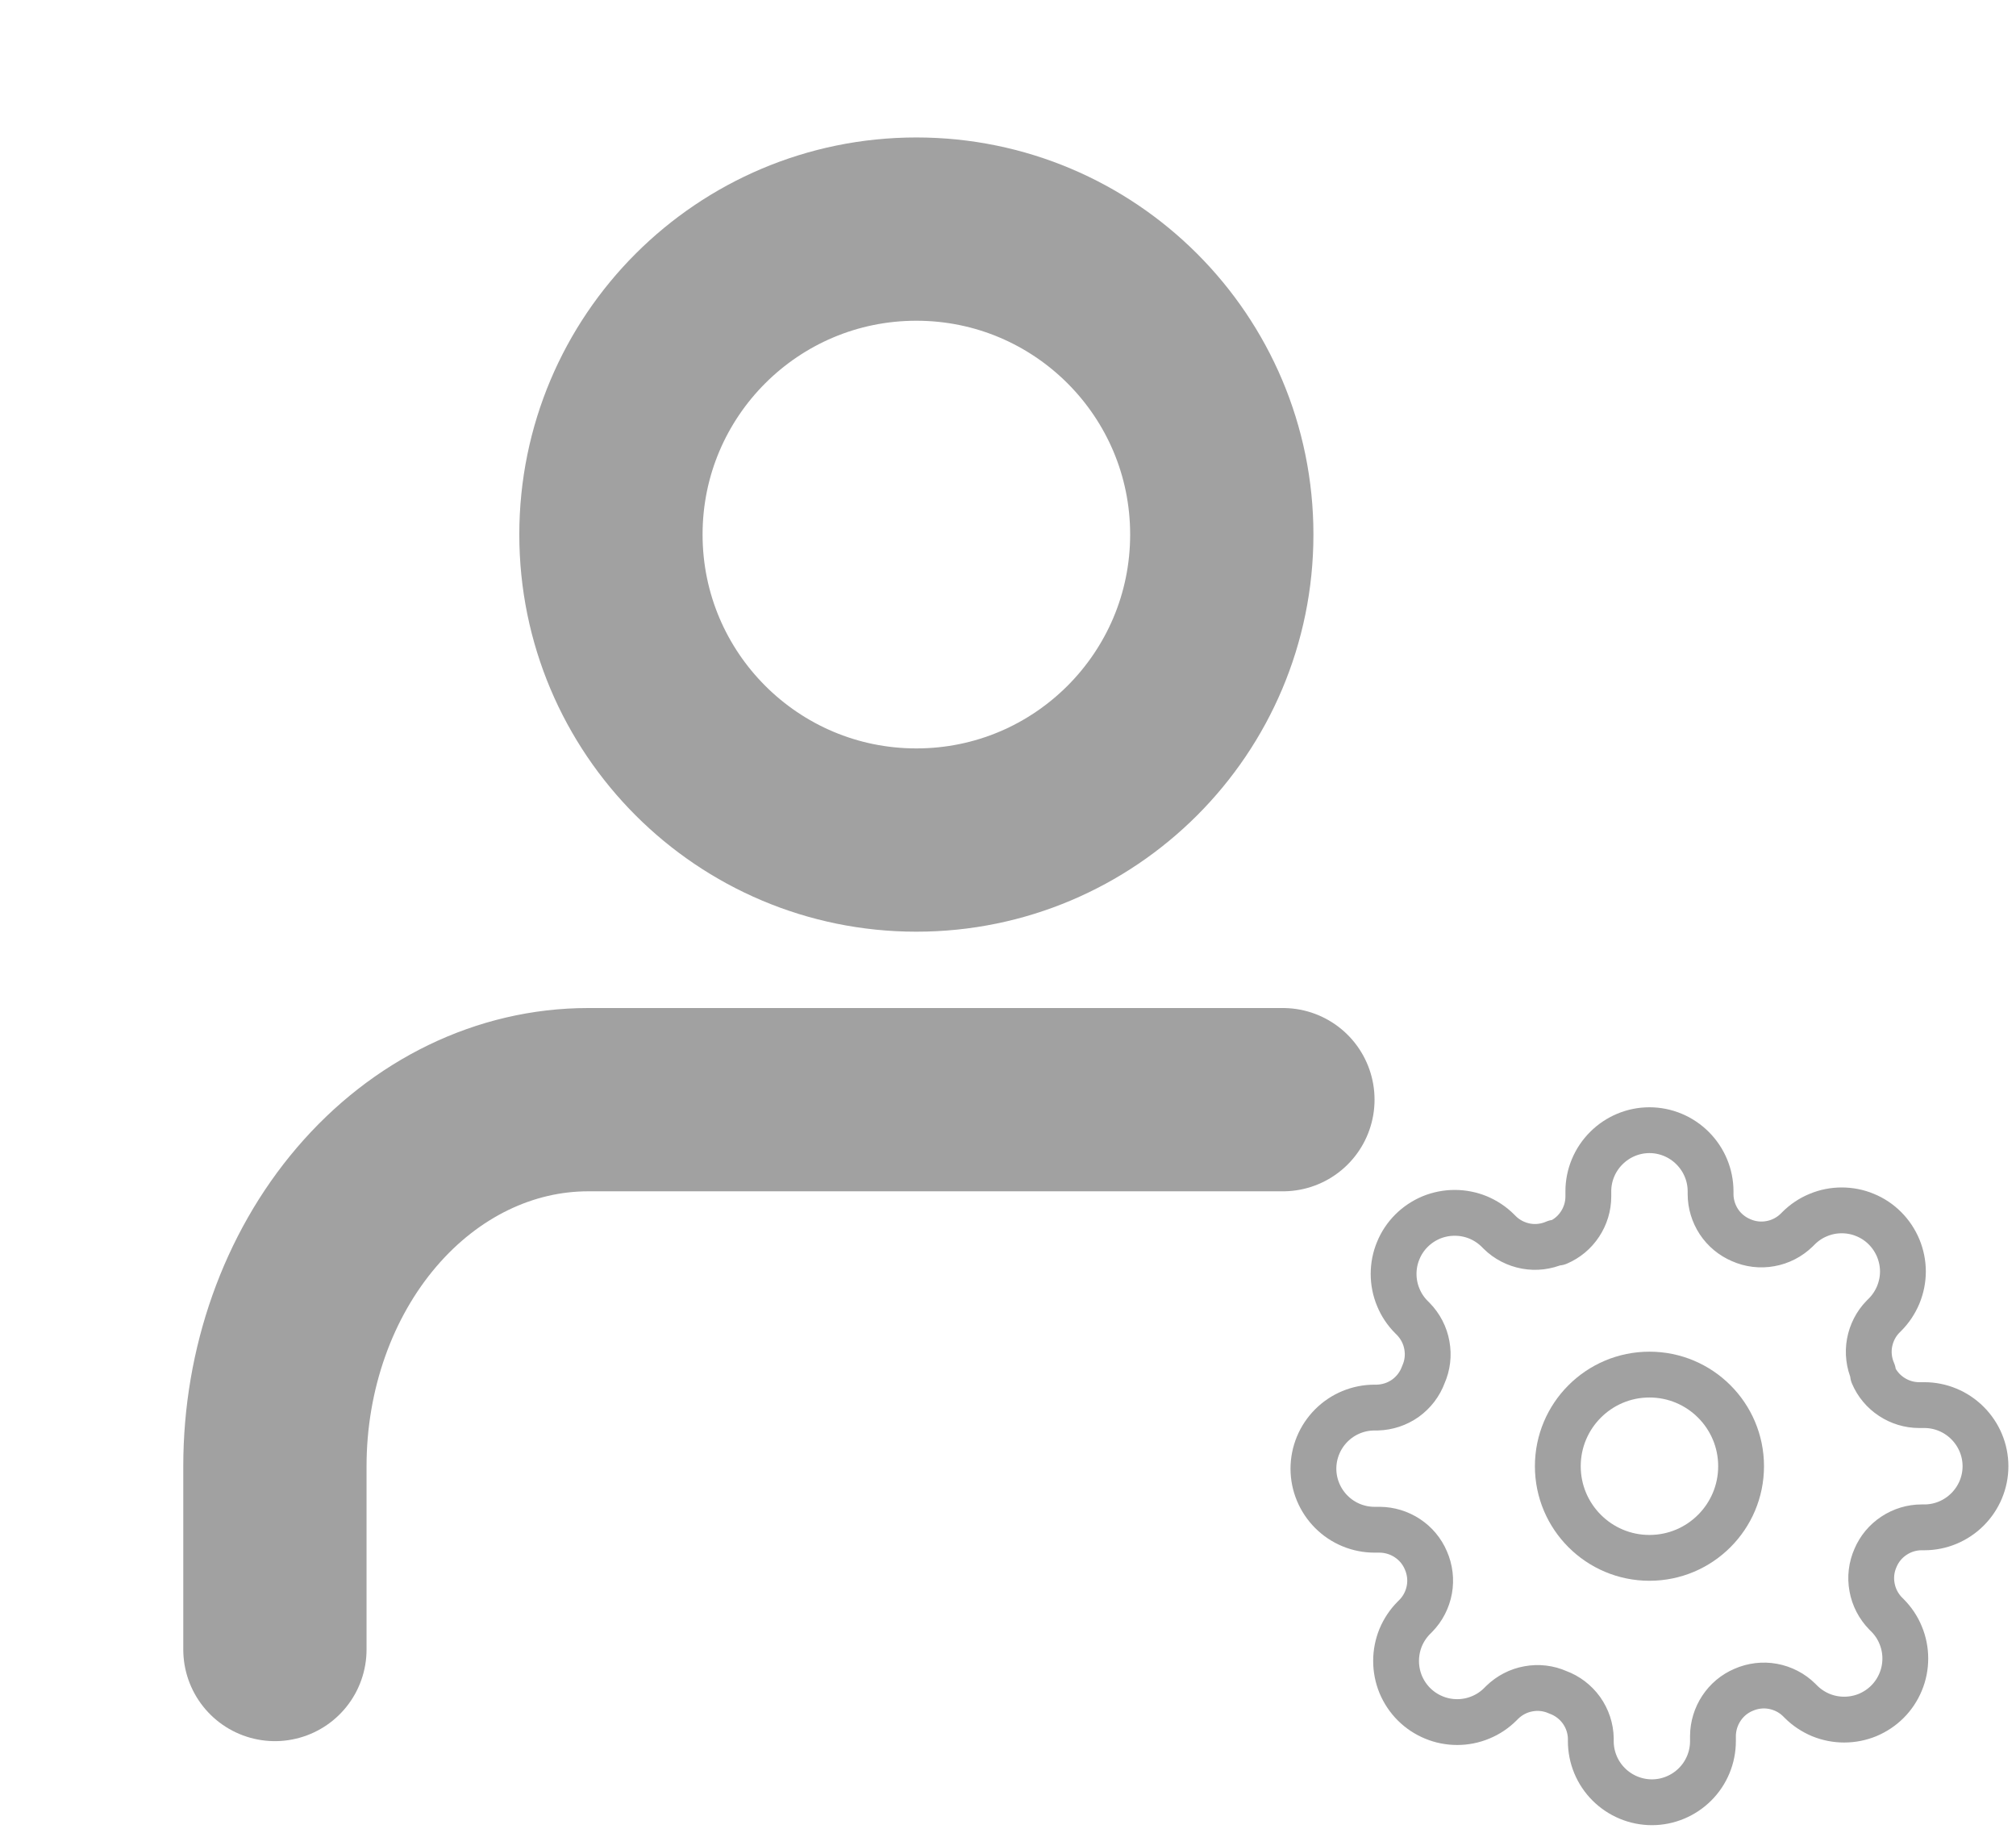 <svg width="22" height="20" viewBox="0 0 22 20" fill="none" xmlns="http://www.w3.org/2000/svg">
<path d="M9.838 12C8.3 12 8.3 12 9.838 12ZM9.838 12C8.3 12 14.335 12 13.428 12H14L6.419 12C5.512 12 4.643 12.421 4.001 13.172C3.36 13.922 3 14.939 3 16V18" stroke="#A1A1A1" stroke-width="2" stroke-linecap="round" stroke-linejoin="round"/>
<path d="M10 9.167C11.841 9.167 13.333 7.674 13.333 5.833C13.333 3.992 11.841 2.5 10 2.5C8.159 2.5 6.667 3.992 6.667 5.833C6.667 7.674 8.159 9.167 10 9.167Z" stroke="#A1A1A1" stroke-width="2" stroke-linecap="round" stroke-linejoin="round"/>
<path d="M18 17C18.552 17 19 16.552 19 16C19 15.448 18.552 15 18 15C17.448 15 17 15.448 17 16C17 16.552 17.448 17 18 17Z" stroke="#A1A1A1" stroke-width="0.5" stroke-linecap="round" stroke-linejoin="round"/>
<path d="M20.467 17C20.422 17.101 20.409 17.212 20.429 17.32C20.448 17.428 20.5 17.528 20.577 17.607L20.597 17.627C20.659 17.689 20.708 17.762 20.741 17.843C20.775 17.924 20.792 18.011 20.792 18.098C20.792 18.186 20.775 18.273 20.741 18.354C20.708 18.434 20.659 18.508 20.597 18.57C20.535 18.632 20.461 18.681 20.38 18.715C20.299 18.748 20.213 18.765 20.125 18.765C20.037 18.765 19.951 18.748 19.87 18.715C19.789 18.681 19.715 18.632 19.653 18.57L19.633 18.55C19.555 18.473 19.455 18.422 19.347 18.402C19.239 18.382 19.127 18.396 19.027 18.44C18.928 18.482 18.844 18.552 18.785 18.642C18.726 18.731 18.694 18.836 18.693 18.943V19C18.693 19.177 18.623 19.346 18.498 19.471C18.373 19.596 18.203 19.667 18.027 19.667C17.85 19.667 17.68 19.596 17.555 19.471C17.43 19.346 17.36 19.177 17.36 19V18.97C17.358 18.86 17.322 18.753 17.258 18.663C17.193 18.573 17.104 18.505 17 18.467C16.899 18.422 16.788 18.409 16.68 18.429C16.572 18.448 16.472 18.5 16.393 18.577L16.373 18.597C16.311 18.659 16.238 18.708 16.157 18.741C16.076 18.775 15.989 18.792 15.902 18.792C15.814 18.792 15.727 18.775 15.646 18.741C15.566 18.708 15.492 18.659 15.43 18.597C15.368 18.535 15.319 18.461 15.285 18.38C15.252 18.299 15.235 18.213 15.235 18.125C15.235 18.037 15.252 17.951 15.285 17.87C15.319 17.789 15.368 17.715 15.43 17.653L15.45 17.633C15.527 17.555 15.578 17.455 15.598 17.347C15.618 17.239 15.604 17.127 15.56 17.027C15.518 16.928 15.448 16.844 15.358 16.785C15.269 16.726 15.164 16.694 15.057 16.693H15C14.823 16.693 14.654 16.623 14.529 16.498C14.404 16.373 14.333 16.203 14.333 16.027C14.333 15.85 14.404 15.68 14.529 15.555C14.654 15.43 14.823 15.36 15 15.36H15.03C15.14 15.357 15.247 15.322 15.337 15.258C15.427 15.193 15.495 15.104 15.533 15C15.578 14.899 15.591 14.788 15.571 14.68C15.552 14.572 15.5 14.472 15.423 14.393L15.403 14.373C15.341 14.311 15.292 14.238 15.259 14.157C15.225 14.076 15.208 13.989 15.208 13.902C15.208 13.814 15.225 13.727 15.259 13.646C15.292 13.565 15.341 13.492 15.403 13.43C15.465 13.368 15.539 13.319 15.62 13.285C15.701 13.252 15.787 13.235 15.875 13.235C15.963 13.235 16.049 13.252 16.13 13.285C16.211 13.319 16.285 13.368 16.347 13.43L16.367 13.45C16.445 13.527 16.545 13.578 16.653 13.598C16.761 13.618 16.873 13.604 16.973 13.56H17C17.099 13.518 17.183 13.448 17.242 13.358C17.301 13.269 17.333 13.164 17.333 13.057V13C17.333 12.823 17.404 12.654 17.529 12.529C17.654 12.404 17.823 12.333 18 12.333C18.177 12.333 18.346 12.404 18.471 12.529C18.596 12.654 18.667 12.823 18.667 13V13.03C18.667 13.137 18.699 13.242 18.758 13.332C18.817 13.421 18.901 13.491 19 13.533C19.101 13.578 19.212 13.591 19.32 13.571C19.428 13.552 19.528 13.5 19.607 13.423L19.627 13.403C19.689 13.341 19.762 13.292 19.843 13.259C19.924 13.225 20.011 13.208 20.098 13.208C20.186 13.208 20.273 13.225 20.354 13.259C20.435 13.292 20.508 13.341 20.57 13.403C20.632 13.465 20.681 13.539 20.715 13.62C20.748 13.701 20.766 13.787 20.766 13.875C20.766 13.963 20.748 14.049 20.715 14.13C20.681 14.211 20.632 14.285 20.57 14.347L20.55 14.367C20.473 14.445 20.422 14.545 20.402 14.653C20.382 14.761 20.396 14.873 20.44 14.973V15C20.482 15.099 20.552 15.183 20.642 15.242C20.731 15.301 20.836 15.333 20.943 15.333H21C21.177 15.333 21.346 15.404 21.471 15.529C21.596 15.654 21.667 15.823 21.667 16C21.667 16.177 21.596 16.346 21.471 16.471C21.346 16.596 21.177 16.667 21 16.667H20.97C20.863 16.667 20.758 16.699 20.669 16.758C20.579 16.817 20.509 16.901 20.467 17V17Z" stroke="#A1A1A1" stroke-width="0.5" stroke-linecap="round" stroke-linejoin="round"/>
</svg>

